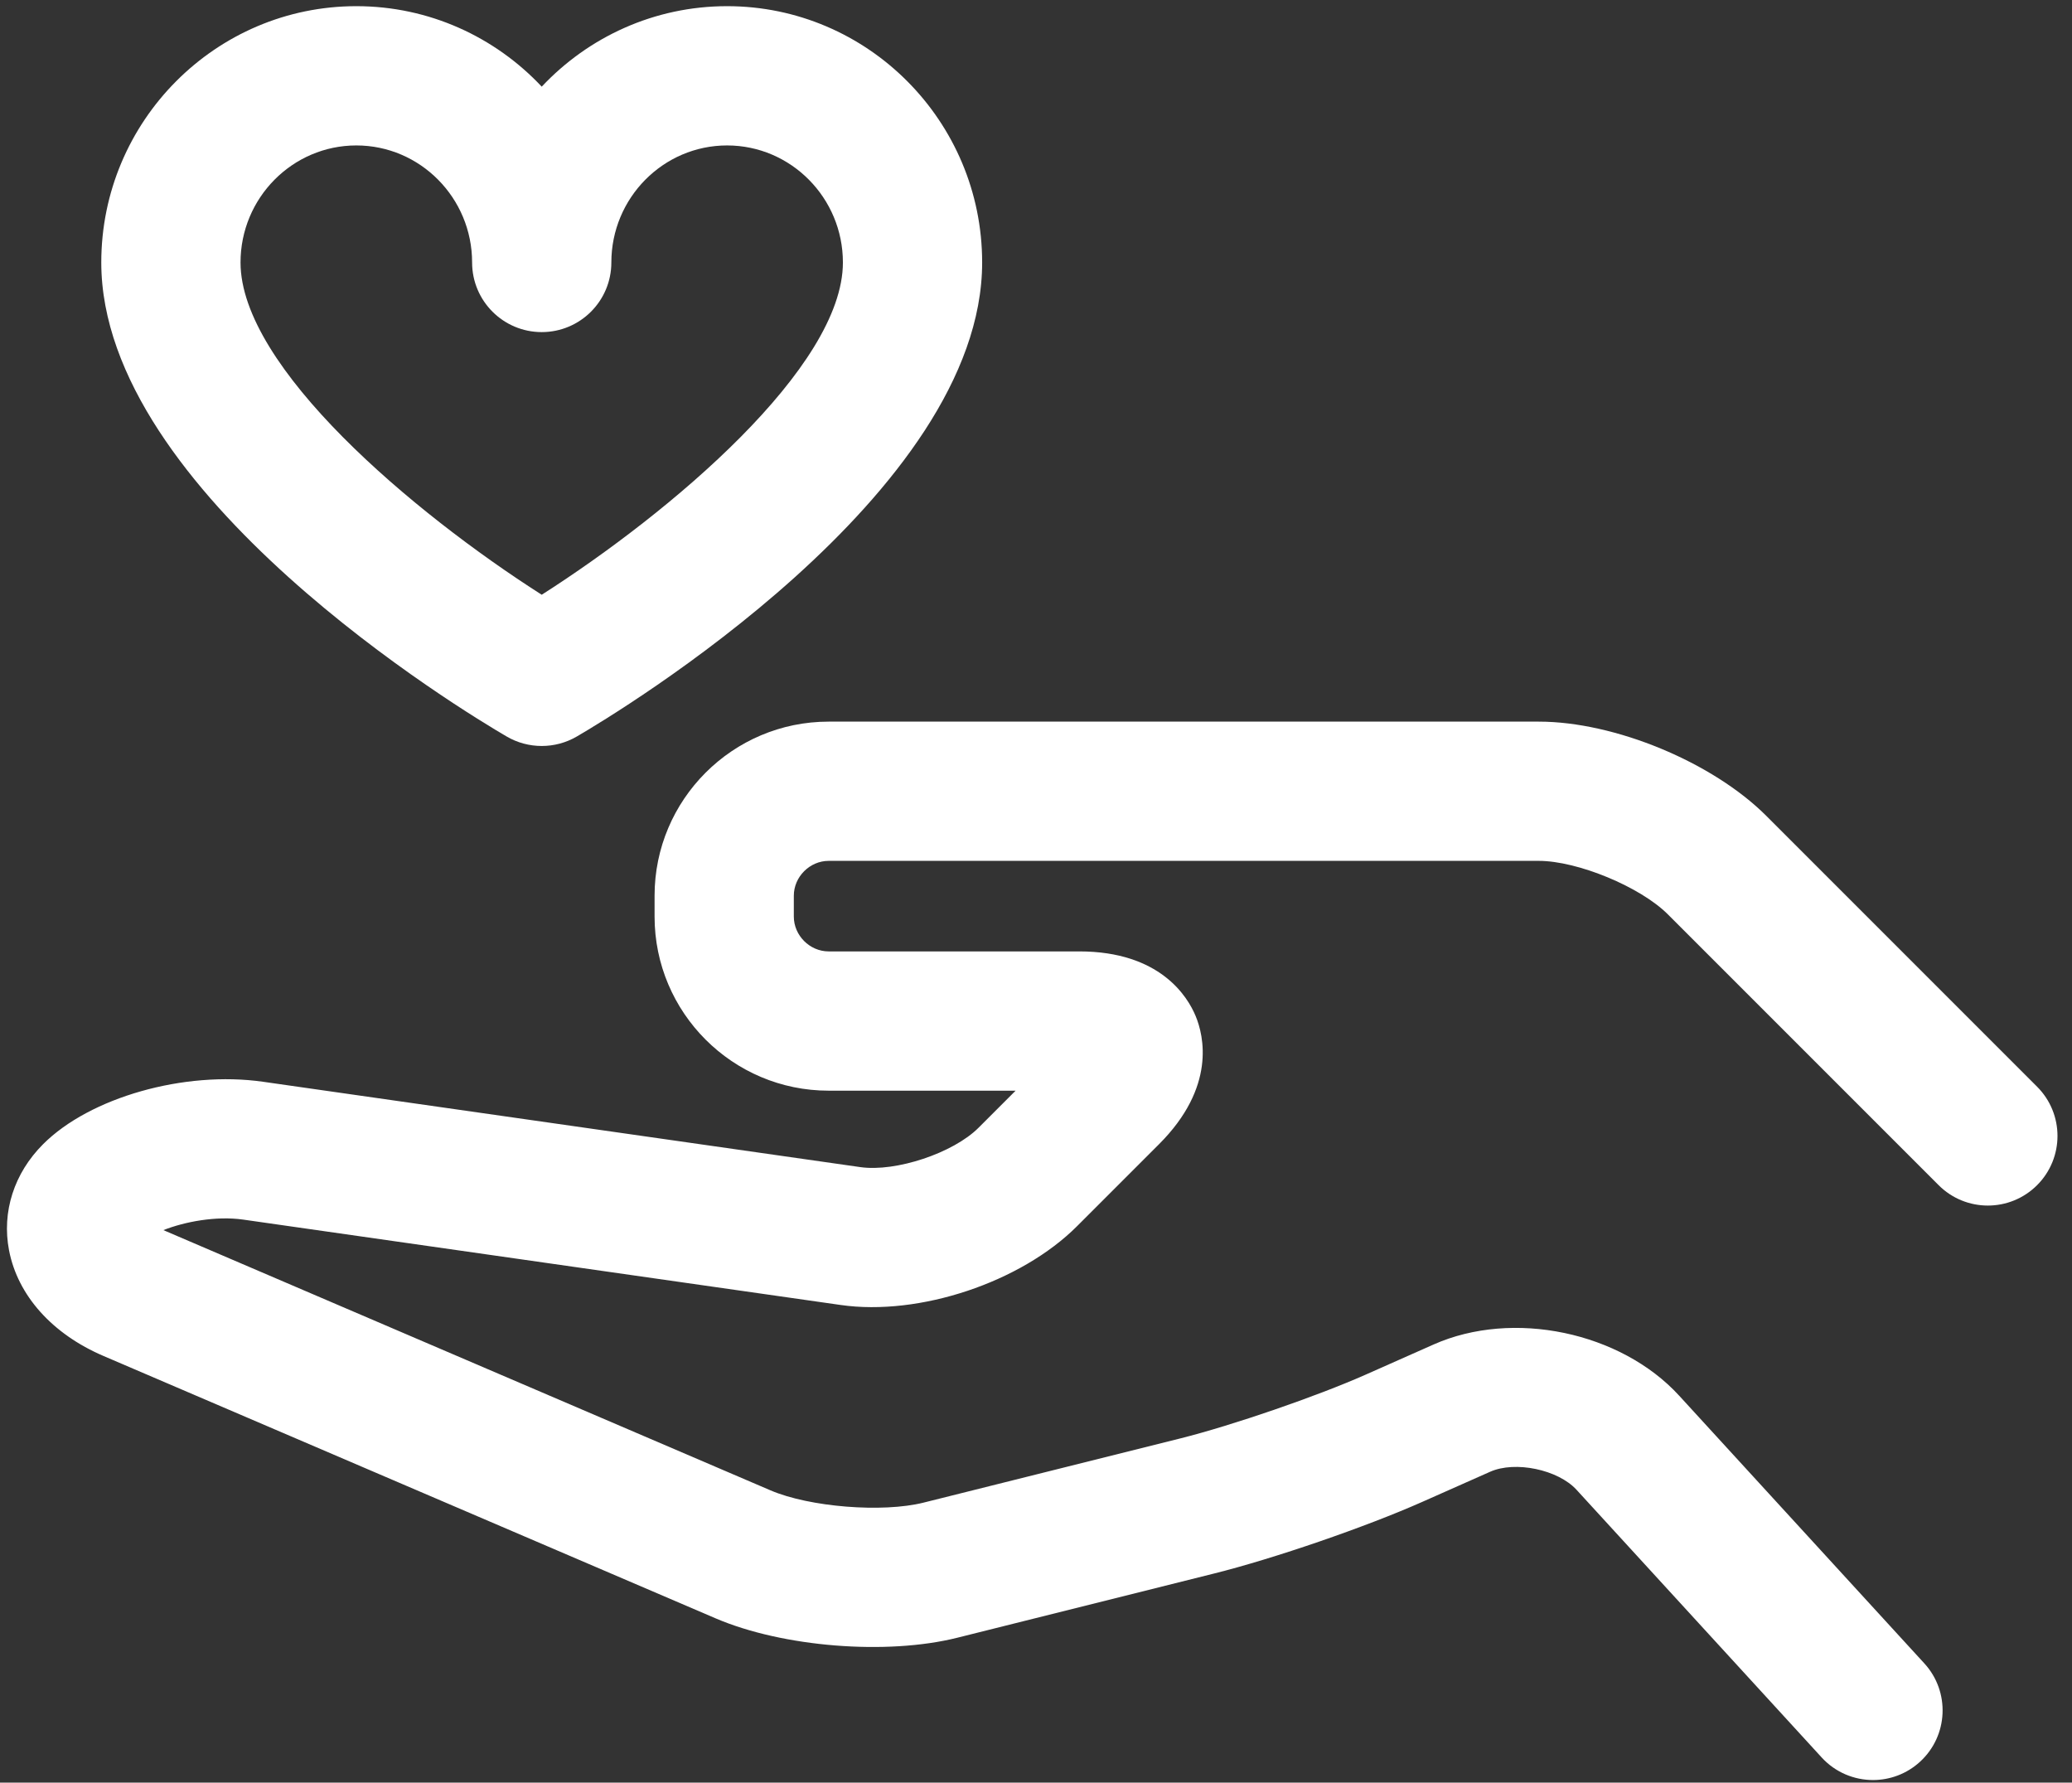 <?xml version="1.0" encoding="UTF-8"?>
<svg width="93px" height="80px" viewBox="0 0 93 80" version="1.1" xmlns="http://www.w3.org/2000/svg" xmlns:xlink="http://www.w3.org/1999/xlink">
    <rect x="0" y="0" width="93" height="80" fill="#333333" stroke="none"/>
    <!-- Generator: Sketch 46.2 (44496) - http://www.bohemiancoding.com/sketch -->
    <title>Slice 1</title>
    <desc>Created with Sketch.</desc>
    <defs></defs>
    <g id="Page-1" stroke="none" stroke-width="1" fill="none" fill-rule="evenodd">
        <g id="donation" fill-rule="nonzero" fill="#FFFFFF">
            <path d="M22.742,33.053 C23.228,33.337 23.772,33.478 24.315,33.478 C24.859,33.478 25.402,33.337 25.889,33.053 C27.751,31.968 44.083,22.149 44.083,11.779 C44.083,5.437 38.947,0.277 32.635,0.277 C29.361,0.277 26.403,1.666 24.315,3.889 C22.227,1.666 19.269,0.277 15.994,0.277 C9.682,0.277 4.546,5.437 4.546,11.779 C4.546,22.149 20.879,31.968 22.742,33.053 Z M15.994,6.527 C18.859,6.527 21.19,8.883 21.19,11.779 C21.19,13.505 22.59,14.904 24.315,14.904 C26.041,14.904 27.44,13.505 27.44,11.779 C27.44,8.883 29.771,6.527 32.635,6.527 C35.501,6.527 37.833,8.883 37.833,11.779 C37.833,16.477 30.101,22.999 24.315,26.691 C18.529,23 10.796,16.477 10.796,11.779 C10.796,8.883 13.128,6.527 15.994,6.527 Z" id="Shape"></path>
            <path d="M91.433,48.768 L79.279,36.614 C76.867,34.203 72.477,32.385 69.067,32.385 L37.192,32.385 C32.884,32.385 29.38,35.889 29.38,40.197 L29.38,41.135 C29.38,45.443 32.884,48.947 37.192,48.947 L45.585,48.947 L43.922,50.61 C42.786,51.747 40.21,52.604 38.618,52.378 L11.806,48.547 C8.278,48.044 4.035,49.247 1.936,51.347 C0.631,52.651 0.074,54.388 0.406,56.113 C0.796,58.138 2.341,59.866 4.645,60.853 L32.122,72.629 C35.13,73.918 39.792,74.292 42.967,73.498 L54.497,70.615 C57.194,69.941 61.297,68.529 63.838,67.401 L66.884,66.049 C68.009,65.549 69.93,65.951 70.761,66.858 L81.763,78.87 C82.379,79.543 83.222,79.884 84.068,79.884 C84.822,79.884 85.578,79.613 86.178,79.064 C87.451,77.898 87.537,75.921 86.372,74.649 L75.37,62.637 C72.745,59.769 67.903,58.759 64.348,60.337 L61.303,61.688 C59.114,62.66 55.303,63.971 52.981,64.552 L41.451,67.435 C39.605,67.896 36.333,67.634 34.584,66.884 L7.333,55.205 C8.29,54.828 9.696,54.559 10.922,54.734 L37.735,58.565 C41.263,59.071 45.822,57.549 48.342,55.029 L52.025,51.346 C54.592,48.779 54.028,46.472 53.666,45.599 C53.305,44.727 52.072,42.697 48.442,42.697 L37.192,42.697 C36.345,42.697 35.63,41.981 35.63,41.134 L35.63,40.197 C35.63,39.35 36.345,38.634 37.192,38.634 L69.067,38.634 C70.811,38.634 73.626,39.8 74.859,41.033 L87.014,53.188 C88.234,54.408 90.213,54.408 91.433,53.188 C92.654,51.968 92.654,49.989 91.433,48.768 Z" id="Shape"></path>
        </g>
    </g>
</svg>